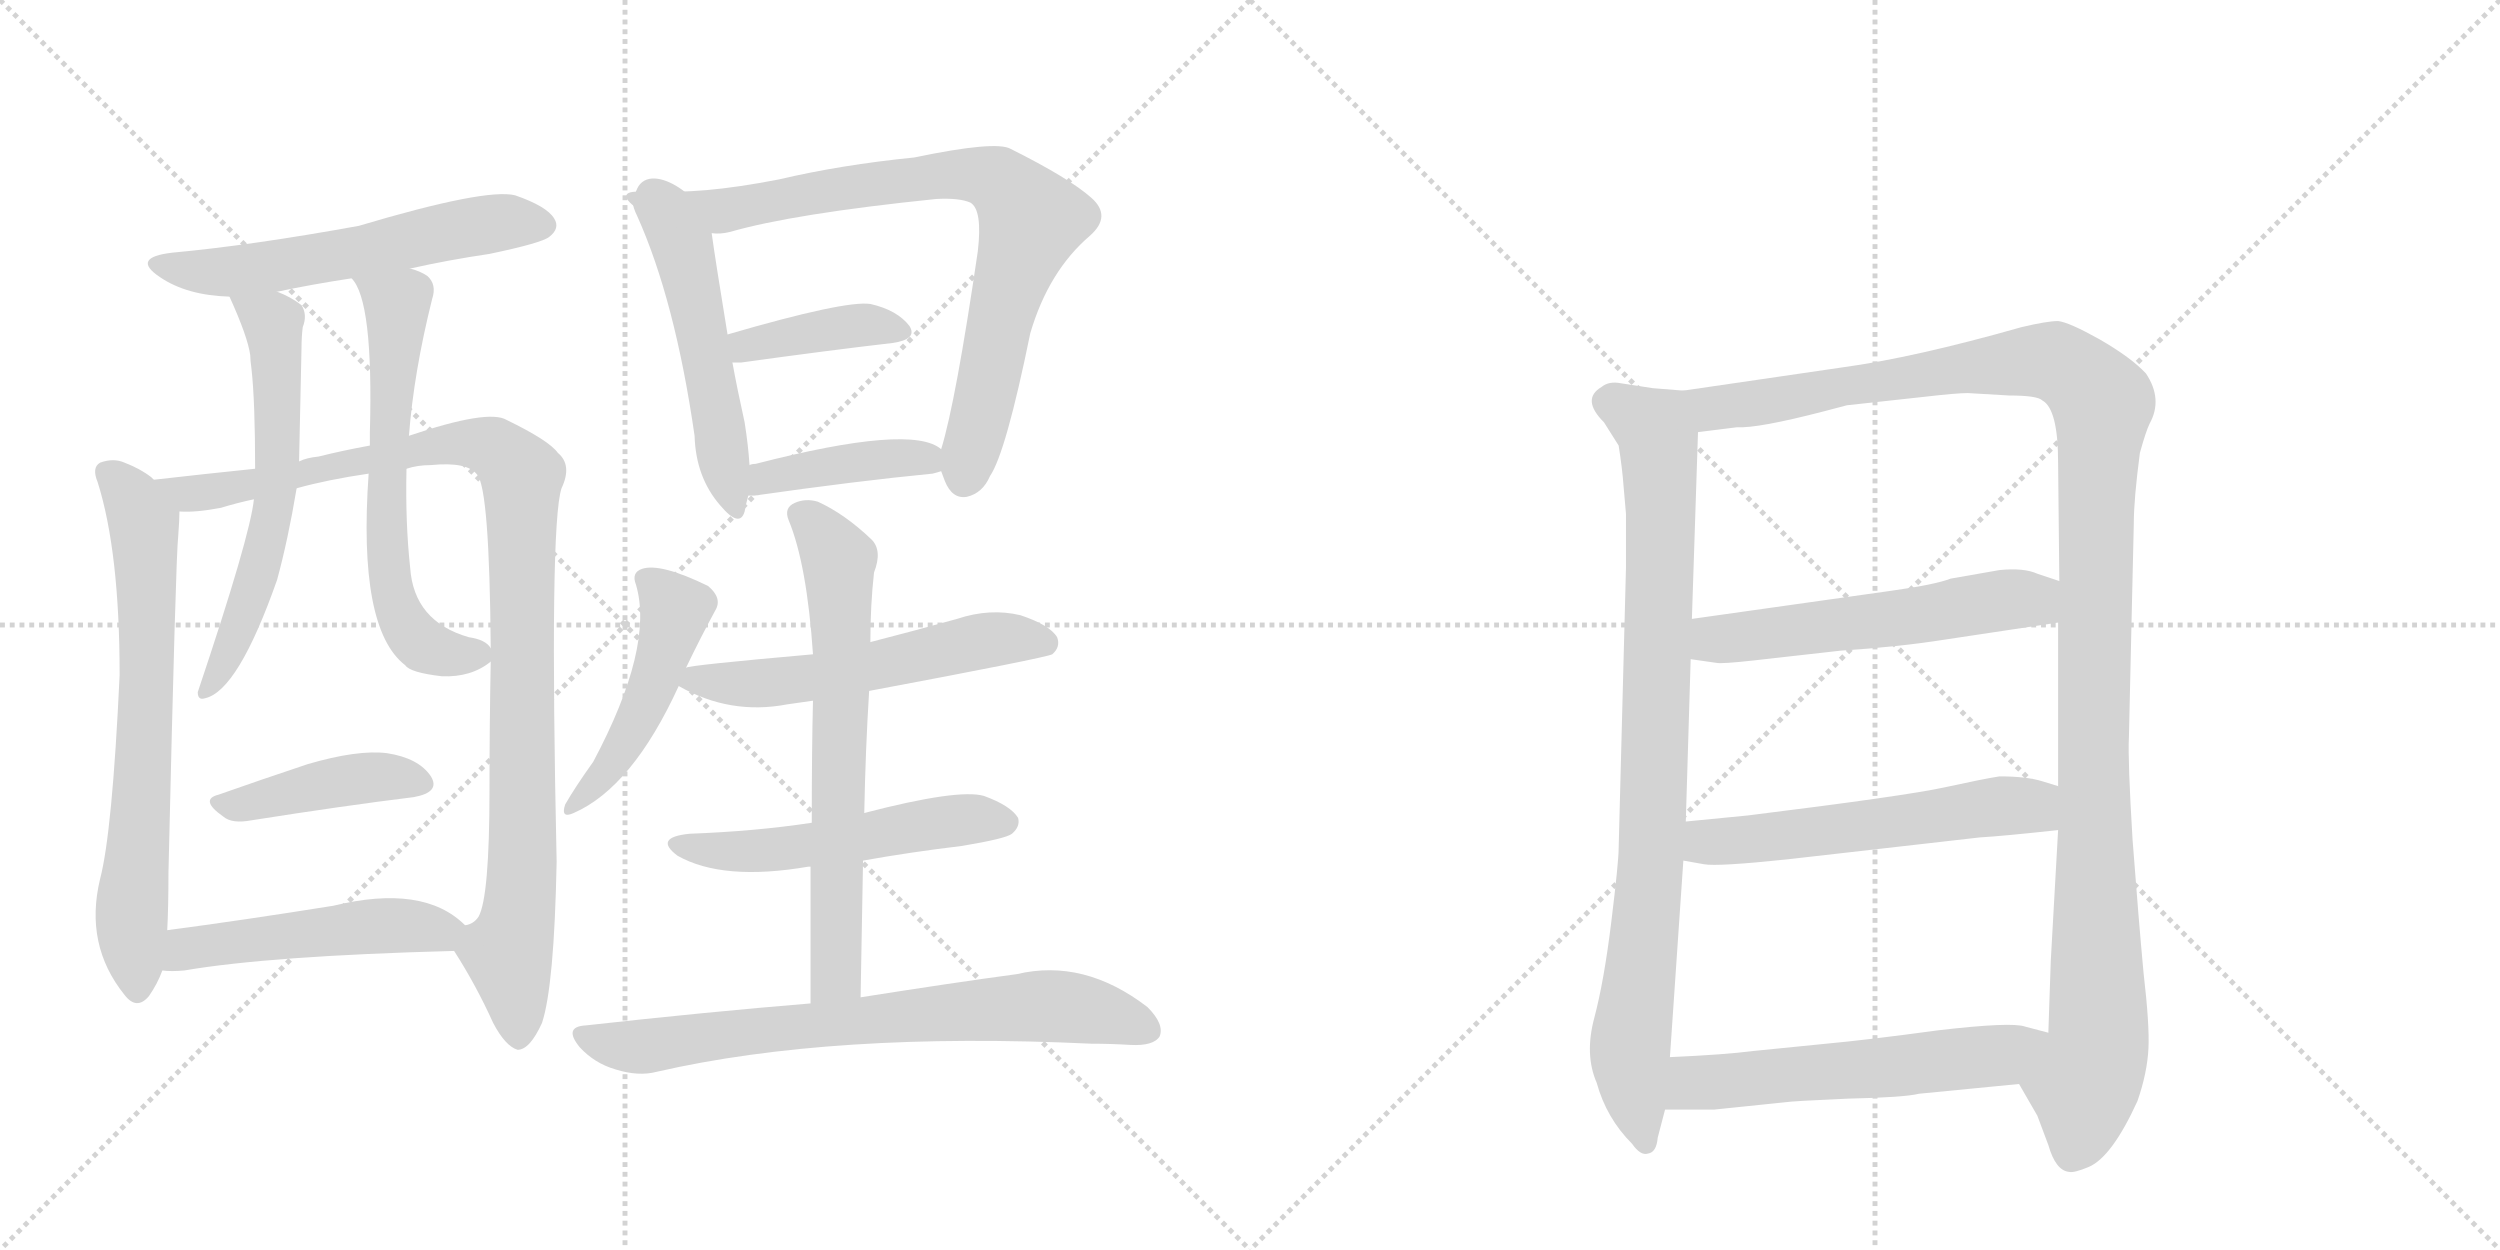 <svg version="1.1" viewBox="0 0 2048 1024" xmlns="http://www.w3.org/2000/svg">
  <g stroke="lightgray" stroke-dasharray="1,1" stroke-width="1" transform="scale(4, 4)">
    <line x1="0" y1="0" x2="256" y2="256"></line>
    <line x1="256" y1="0" x2="0" y2="256"></line>
    <line x1="128" y1="0" x2="128" y2="256"></line>
    <line x1="0" y1="128" x2="256" y2="128"></line>
    <line x1="256" y1="0" x2="512" y2="256"></line>
    <line x1="512" y1="0" x2="256" y2="256"></line>
    <line x1="384" y1="0" x2="384" y2="256"></line>
    <line x1="256" y1="128" x2="512" y2="128"></line>
  </g>
<g transform="scale(1, -1) translate(0, -850)">
   <style type="text/css">
    @keyframes keyframes0 {
      from {
       stroke: black;
       stroke-dashoffset: 569;
       stroke-width: 128;
       }
       65% {
       animation-timing-function: step-end;
       stroke: black;
       stroke-dashoffset: 0;
       stroke-width: 128;
       }
       to {
       stroke: black;
       stroke-width: 1024;
       }
       }
       #make-me-a-hanzi-animation-0 {
         animation: keyframes0 0.713s both;
         animation-delay: 0s;
         animation-timing-function: linear;
       }
    @keyframes keyframes1 {
      from {
       stroke: black;
       stroke-dashoffset: 689;
       stroke-width: 128;
       }
       69% {
       animation-timing-function: step-end;
       stroke: black;
       stroke-dashoffset: 0;
       stroke-width: 128;
       }
       to {
       stroke: black;
       stroke-width: 1024;
       }
       }
       #make-me-a-hanzi-animation-1 {
         animation: keyframes1 0.811s both;
         animation-delay: 0.713s;
         animation-timing-function: linear;
       }
    @keyframes keyframes2 {
      from {
       stroke: black;
       stroke-dashoffset: 1028;
       stroke-width: 128;
       }
       77% {
       animation-timing-function: step-end;
       stroke: black;
       stroke-dashoffset: 0;
       stroke-width: 128;
       }
       to {
       stroke: black;
       stroke-width: 1024;
       }
       }
       #make-me-a-hanzi-animation-2 {
         animation: keyframes2 1.087s both;
         animation-delay: 1.524s;
         animation-timing-function: linear;
       }
    @keyframes keyframes3 {
      from {
       stroke: black;
       stroke-dashoffset: 600;
       stroke-width: 128;
       }
       66% {
       animation-timing-function: step-end;
       stroke: black;
       stroke-dashoffset: 0;
       stroke-width: 128;
       }
       to {
       stroke: black;
       stroke-width: 1024;
       }
       }
       #make-me-a-hanzi-animation-3 {
         animation: keyframes3 0.738s both;
         animation-delay: 2.61s;
         animation-timing-function: linear;
       }
    @keyframes keyframes4 {
      from {
       stroke: black;
       stroke-dashoffset: 626;
       stroke-width: 128;
       }
       67% {
       animation-timing-function: step-end;
       stroke: black;
       stroke-dashoffset: 0;
       stroke-width: 128;
       }
       to {
       stroke: black;
       stroke-width: 1024;
       }
       }
       #make-me-a-hanzi-animation-4 {
         animation: keyframes4 0.759s both;
         animation-delay: 3.349s;
         animation-timing-function: linear;
       }
    @keyframes keyframes5 {
      from {
       stroke: black;
       stroke-dashoffset: 420;
       stroke-width: 128;
       }
       58% {
       animation-timing-function: step-end;
       stroke: black;
       stroke-dashoffset: 0;
       stroke-width: 128;
       }
       to {
       stroke: black;
       stroke-width: 1024;
       }
       }
       #make-me-a-hanzi-animation-5 {
         animation: keyframes5 0.592s both;
         animation-delay: 4.108s;
         animation-timing-function: linear;
       }
    @keyframes keyframes6 {
      from {
       stroke: black;
       stroke-dashoffset: 495;
       stroke-width: 128;
       }
       62% {
       animation-timing-function: step-end;
       stroke: black;
       stroke-dashoffset: 0;
       stroke-width: 128;
       }
       to {
       stroke: black;
       stroke-width: 1024;
       }
       }
       #make-me-a-hanzi-animation-6 {
         animation: keyframes6 0.653s both;
         animation-delay: 4.7s;
         animation-timing-function: linear;
       }
    @keyframes keyframes7 {
      from {
       stroke: black;
       stroke-dashoffset: 524;
       stroke-width: 128;
       }
       63% {
       animation-timing-function: step-end;
       stroke: black;
       stroke-dashoffset: 0;
       stroke-width: 128;
       }
       to {
       stroke: black;
       stroke-width: 1024;
       }
       }
       #make-me-a-hanzi-animation-7 {
         animation: keyframes7 0.676s both;
         animation-delay: 5.353s;
         animation-timing-function: linear;
       }
    @keyframes keyframes8 {
      from {
       stroke: black;
       stroke-dashoffset: 811;
       stroke-width: 128;
       }
       73% {
       animation-timing-function: step-end;
       stroke: black;
       stroke-dashoffset: 0;
       stroke-width: 128;
       }
       to {
       stroke: black;
       stroke-width: 1024;
       }
       }
       #make-me-a-hanzi-animation-8 {
         animation: keyframes8 0.91s both;
         animation-delay: 6.029s;
         animation-timing-function: linear;
       }
    @keyframes keyframes9 {
      from {
       stroke: black;
       stroke-dashoffset: 391;
       stroke-width: 128;
       }
       56% {
       animation-timing-function: step-end;
       stroke: black;
       stroke-dashoffset: 0;
       stroke-width: 128;
       }
       to {
       stroke: black;
       stroke-width: 1024;
       }
       }
       #make-me-a-hanzi-animation-9 {
         animation: keyframes9 0.568s both;
         animation-delay: 6.939s;
         animation-timing-function: linear;
       }
    @keyframes keyframes10 {
      from {
       stroke: black;
       stroke-dashoffset: 412;
       stroke-width: 128;
       }
       57% {
       animation-timing-function: step-end;
       stroke: black;
       stroke-dashoffset: 0;
       stroke-width: 128;
       }
       to {
       stroke: black;
       stroke-width: 1024;
       }
       }
       #make-me-a-hanzi-animation-10 {
         animation: keyframes10 0.585s both;
         animation-delay: 7.507s;
         animation-timing-function: linear;
       }
    @keyframes keyframes11 {
      from {
       stroke: black;
       stroke-dashoffset: 467;
       stroke-width: 128;
       }
       60% {
       animation-timing-function: step-end;
       stroke: black;
       stroke-dashoffset: 0;
       stroke-width: 128;
       }
       to {
       stroke: black;
       stroke-width: 1024;
       }
       }
       #make-me-a-hanzi-animation-11 {
         animation: keyframes11 0.63s both;
         animation-delay: 8.093s;
         animation-timing-function: linear;
       }
    @keyframes keyframes12 {
      from {
       stroke: black;
       stroke-dashoffset: 554;
       stroke-width: 128;
       }
       64% {
       animation-timing-function: step-end;
       stroke: black;
       stroke-dashoffset: 0;
       stroke-width: 128;
       }
       to {
       stroke: black;
       stroke-width: 1024;
       }
       }
       #make-me-a-hanzi-animation-12 {
         animation: keyframes12 0.701s both;
         animation-delay: 8.723s;
         animation-timing-function: linear;
       }
    @keyframes keyframes13 {
      from {
       stroke: black;
       stroke-dashoffset: 524;
       stroke-width: 128;
       }
       63% {
       animation-timing-function: step-end;
       stroke: black;
       stroke-dashoffset: 0;
       stroke-width: 128;
       }
       to {
       stroke: black;
       stroke-width: 1024;
       }
       }
       #make-me-a-hanzi-animation-13 {
         animation: keyframes13 0.676s both;
         animation-delay: 9.424s;
         animation-timing-function: linear;
       }
    @keyframes keyframes14 {
      from {
       stroke: black;
       stroke-dashoffset: 663;
       stroke-width: 128;
       }
       68% {
       animation-timing-function: step-end;
       stroke: black;
       stroke-dashoffset: 0;
       stroke-width: 128;
       }
       to {
       stroke: black;
       stroke-width: 1024;
       }
       }
       #make-me-a-hanzi-animation-14 {
         animation: keyframes14 0.79s both;
         animation-delay: 10.1s;
         animation-timing-function: linear;
       }
    @keyframes keyframes15 {
      from {
       stroke: black;
       stroke-dashoffset: 723;
       stroke-width: 128;
       }
       70% {
       animation-timing-function: step-end;
       stroke: black;
       stroke-dashoffset: 0;
       stroke-width: 128;
       }
       to {
       stroke: black;
       stroke-width: 1024;
       }
       }
       #make-me-a-hanzi-animation-15 {
         animation: keyframes15 0.838s both;
         animation-delay: 10.889s;
         animation-timing-function: linear;
       }
    @keyframes keyframes16 {
      from {
       stroke: black;
       stroke-dashoffset: 882;
       stroke-width: 128;
       }
       74% {
       animation-timing-function: step-end;
       stroke: black;
       stroke-dashoffset: 0;
       stroke-width: 128;
       }
       to {
       stroke: black;
       stroke-width: 1024;
       }
       }
       #make-me-a-hanzi-animation-16 {
         animation: keyframes16 0.968s both;
         animation-delay: 11.728s;
         animation-timing-function: linear;
       }
    @keyframes keyframes17 {
      from {
       stroke: black;
       stroke-dashoffset: 1228;
       stroke-width: 128;
       }
       80% {
       animation-timing-function: step-end;
       stroke: black;
       stroke-dashoffset: 0;
       stroke-width: 128;
       }
       to {
       stroke: black;
       stroke-width: 1024;
       }
       }
       #make-me-a-hanzi-animation-17 {
         animation: keyframes17 1.249s both;
         animation-delay: 12.696s;
         animation-timing-function: linear;
       }
    @keyframes keyframes18 {
      from {
       stroke: black;
       stroke-dashoffset: 553;
       stroke-width: 128;
       }
       64% {
       animation-timing-function: step-end;
       stroke: black;
       stroke-dashoffset: 0;
       stroke-width: 128;
       }
       to {
       stroke: black;
       stroke-width: 1024;
       }
       }
       #make-me-a-hanzi-animation-18 {
         animation: keyframes18 0.7s both;
         animation-delay: 13.945s;
         animation-timing-function: linear;
       }
    @keyframes keyframes19 {
      from {
       stroke: black;
       stroke-dashoffset: 560;
       stroke-width: 128;
       }
       65% {
       animation-timing-function: step-end;
       stroke: black;
       stroke-dashoffset: 0;
       stroke-width: 128;
       }
       to {
       stroke: black;
       stroke-width: 1024;
       }
       }
       #make-me-a-hanzi-animation-19 {
         animation: keyframes19 0.706s both;
         animation-delay: 14.645s;
         animation-timing-function: linear;
       }
    @keyframes keyframes20 {
      from {
       stroke: black;
       stroke-dashoffset: 567;
       stroke-width: 128;
       }
       65% {
       animation-timing-function: step-end;
       stroke: black;
       stroke-dashoffset: 0;
       stroke-width: 128;
       }
       to {
       stroke: black;
       stroke-width: 1024;
       }
       }
       #make-me-a-hanzi-animation-20 {
         animation: keyframes20 0.711s both;
         animation-delay: 15.351s;
         animation-timing-function: linear;
       }
</style>
<path d="M 336 630 Q 367 637 401 642 Q 444 651 450 656 Q 459 663 454 671 Q 448 681 422 690 Q 398 696 294 665 Q 206 649 141 643 Q 107 639 131 623 Q 153 608 188 607 L 227 611 Q 255 617 288 622 L 336 630 Z" fill="lightgray"></path> 
<path d="M 126 457 Q 125 458 124 459 Q 115 466 102 471 Q 93 475 82 471 Q 75 467 80 455 Q 98 398 98 297 Q 92 168 82 130 Q 69 76 102 35 Q 112 22 122 34 Q 129 44 133 55 L 137 88 Q 138 107 138 135 Q 144 394 146 411 Q 147 424 147 431 C 147 442 147 442 126 457 Z" fill="lightgray"></path> 
<path d="M 372 71 Q 390 43 404 12 Q 414 -7 424 -10 Q 434 -10 444 12 Q 454 42 456 144 Q 450 420 460 450 Q 469 469 457 479 Q 450 489 415 506 Q 400 515 335 493 L 303 485 Q 281 481 261 476 Q 251 475 245 472 L 209 466 Q 170 462 126 457 C 96 454 117 429 147 431 Q 160 430 181 434 Q 194 438 208 441 L 243 450 Q 268 457 302 462 L 333 466 Q 342 469 353 469 Q 383 472 391 461 Q 401 449 402 319 L 402 308 Q 401 256 401 203 Q 401 115 392 99 Q 388 93 381 92 C 368 77 368 77 372 71 Z" fill="lightgray"></path> 
<path d="M 188 607 Q 203 574 205 559 Q 205 555 206 548 Q 209 521 209 466 L 208 441 Q 205 411 162 283 Q 162 276 168 278 Q 195 284 227 375 Q 236 408 243 450 L 245 472 Q 246 514 247 565 Q 247 574 248 582 Q 252 592 247 600 Q 238 607 227 611 C 200 623 176 634 188 607 Z" fill="lightgray"></path> 
<path d="M 335 493 Q 339 545 354 605 Q 358 617 350 624 Q 344 628 336 630 C 308 641 273 648 288 622 Q 306 604 303 496 Q 303 492 303 485 L 302 462 Q 293 335 332 305 Q 336 299 362 296 Q 386 295 402 308 C 410 313 410 313 402 319 Q 398 326 384 328 Q 339 341 336 385 Q 332 422 333 466 L 335 493 Z" fill="lightgray"></path> 
<path d="M 179 199 Q 163 195 183 181 Q 190 175 206 178 Q 282 190 339 197 Q 361 201 353 214 Q 343 229 317 233 Q 293 236 252 224 Q 213 211 179 199 Z" fill="lightgray"></path> 
<path d="M 133 55 Q 140 54 151 55 Q 221 67 372 71 C 402 72 403 72 381 92 Q 347 126 273 108 Q 198 96 137 88 C 107 84 103 57 133 55 Z" fill="lightgray"></path> 
<path d="M 521 693 Q 515 687 522 673 Q 553 604 569 493 Q 570 459 590 436 Q 606 417 610 431 Q 611 437 613 444 L 614 469 Q 613 485 610 504 Q 604 531 600 553 L 596 576 Q 586 637 583 659 C 579 689 530 721 521 693 Z" fill="lightgray"></path> 
<path d="M 771 464 Q 772 461 774 456 Q 780 441 792 443 Q 805 446 811 460 Q 824 479 844 577 Q 859 628 893 657 Q 911 673 894 688 Q 876 704 828 728 Q 816 735 749 721 Q 689 715 638 703 Q 571 690 535 694 Q 523 697 521 693 C 491 692 553 656 583 659 Q 590 658 598 660 Q 650 675 767 687 Q 786 688 795 684 Q 805 678 801 644 Q 783 521 771 482 C 768 470 768 470 771 464 Z" fill="lightgray"></path> 
<path d="M 600 553 Q 603 553 607 553 Q 679 563 731 569 Q 752 572 745 583 Q 735 596 713 601 Q 692 604 596 576 C 567 568 570 553 600 553 Z" fill="lightgray"></path> 
<path d="M 613 444 Q 614 444 618 444 Q 702 456 764 462 Q 768 463 771 464 C 790 469 790 469 771 482 Q 747 503 619 470 Q 616 470 614 469 C 585 463 583 444 613 444 Z" fill="lightgray"></path> 
<path d="M 562 303 Q 574 328 586 350 Q 592 360 580 370 Q 541 389 526 384 Q 517 381 521 371 Q 536 320 486 226 Q 471 205 463 191 Q 459 179 470 184 Q 518 205 556 288 L 562 303 Z" fill="lightgray"></path> 
<path d="M 712 284 Q 856 311 862 314 Q 869 320 866 328 Q 860 338 836 346 Q 811 352 784 343 Q 748 333 713 324 L 666 314 Q 564 305 562 303 C 536 298 536 298 556 288 Q 598 264 645 273 Q 652 274 666 276 L 712 284 Z" fill="lightgray"></path> 
<path d="M 707 145 Q 746 152 788 157 Q 824 163 829 167 Q 836 173 834 180 Q 828 190 806 198 Q 785 204 708 184 L 665 176 Q 619 169 565 167 Q 535 164 555 149 Q 592 128 662 140 L 664 140 L 707 145 Z" fill="lightgray"></path> 
<path d="M 705 33 Q 706 93 707 145 L 708 184 Q 709 236 712 284 L 713 324 Q 713 354 716 381 Q 723 399 714 408 Q 692 429 670 439 Q 660 442 651 438 Q 642 434 646 424 Q 661 388 666 314 L 666 276 Q 665 237 665 176 L 664 140 Q 664 91 664 28 C 664 -2 704 3 705 33 Z" fill="lightgray"></path> 
<path d="M 664 28 Q 579 21 480 10 Q 461 9 475 -8 Q 487 -21 504 -26 Q 523 -32 538 -28 Q 682 5 894 -5 Q 910 -5 926 -6 Q 945 -7 950 1 Q 954 11 940 25 Q 888 65 833 52 Q 781 45 705 33 L 664 28 Z" fill="lightgray"></path> 
<path d="M 1379 530 L 1354 532 L 1328 536 Q 1318 538 1312 533 Q 1295 523 1314 504 L 1326 485 Q 1329 466 1330 452 L 1332 429 L 1332 385 L 1326 155 Q 1326 144 1320 95 Q 1314 46 1306 16 Q 1298 -14 1308 -37 Q 1316 -66 1337 -87 Q 1344 -97 1350 -95 Q 1357 -94 1358 -82 L 1364 -59 L 1368 -16 L 1379 145 L 1381 177 L 1385 310 L 1386 343 L 1391 496 C 1392 526 1392 529 1379 530 Z" fill="lightgray"></path> 
<path d="M 1758 544 Q 1746 557 1720 572 Q 1695 586 1686 587 Q 1677 587 1656 582 Q 1568 557 1509 549 L 1379 530 C 1349 526 1361 492 1391 496 L 1423 500 Q 1440 499 1494 513 L 1513 518 L 1577 525 Q 1603 528 1612 528 L 1646 526 Q 1669 526 1673 522 Q 1686 515 1686 471 L 1687 374 L 1686 340 L 1686 206 L 1686 170 L 1680 63 L 1678 4 C 1677 -26 1639 -12 1654 -38 L 1669 -64 L 1678 -88 Q 1684 -109 1695 -110 Q 1699 -111 1711 -106 Q 1730 -98 1751 -52 Q 1759 -29 1760 -9 Q 1761 10 1756 53 Q 1752 96 1747 162 Q 1743 228 1744 246 L 1748 421 Q 1748 441 1753 479 Q 1758 497 1761 503 Q 1772 523 1758 544 Z" fill="lightgray"></path> 
<path d="M 1385 310 L 1406 307 Q 1410 306 1437 309 L 1508 317 Q 1555 320 1593 326 L 1686 340 C 1716 344 1715 365 1687 374 L 1669 380 Q 1658 385 1638 383 L 1598 376 Q 1585 371 1549 366 L 1386 343 C 1356 339 1355 314 1385 310 Z" fill="lightgray"></path> 
<path d="M 1379 145 L 1396 142 Q 1407 140 1464 146 L 1622 164 Q 1640 165 1686 170 C 1716 173 1715 197 1686 206 L 1673 210 Q 1660 214 1638 214 Q 1625 212 1593 205 Q 1561 198 1432 182 L 1381 177 C 1351 174 1349 150 1379 145 Z" fill="lightgray"></path> 
<path d="M 1364 -59 L 1404 -59 L 1462 -53 Q 1468 -52 1514 -50 Q 1560 -49 1572 -46 L 1654 -38 C 1684 -35 1707 -4 1678 4 L 1659 9 Q 1648 13 1588 6 Q 1529 -2 1496 -5 L 1436 -11 Q 1413 -14 1368 -16 C 1338 -17 1334 -59 1364 -59 Z" fill="lightgray"></path> 
      <clipPath id="make-me-a-hanzi-clip-0">
      <path d="M 336 630 Q 367 637 401 642 Q 444 651 450 656 Q 459 663 454 671 Q 448 681 422 690 Q 398 696 294 665 Q 206 649 141 643 Q 107 639 131 623 Q 153 608 188 607 L 227 611 Q 255 617 288 622 L 336 630 Z" fill="lightgray"></path>
      </clipPath>
      <path clip-path="url(#make-me-a-hanzi-clip-0)" d="M 133 634 L 192 628 L 395 666 L 442 666 " fill="none" id="make-me-a-hanzi-animation-0" stroke-dasharray="441 882" stroke-linecap="round"></path>

      <clipPath id="make-me-a-hanzi-clip-1">
      <path d="M 126 457 Q 125 458 124 459 Q 115 466 102 471 Q 93 475 82 471 Q 75 467 80 455 Q 98 398 98 297 Q 92 168 82 130 Q 69 76 102 35 Q 112 22 122 34 Q 129 44 133 55 L 137 88 Q 138 107 138 135 Q 144 394 146 411 Q 147 424 147 431 C 147 442 147 442 126 457 Z" fill="lightgray"></path>
      </clipPath>
      <path clip-path="url(#make-me-a-hanzi-clip-1)" d="M 89 462 L 111 437 L 119 403 L 121 291 L 108 106 L 112 39 " fill="none" id="make-me-a-hanzi-animation-1" stroke-dasharray="561 1122" stroke-linecap="round"></path>

      <clipPath id="make-me-a-hanzi-clip-2">
      <path d="M 372 71 Q 390 43 404 12 Q 414 -7 424 -10 Q 434 -10 444 12 Q 454 42 456 144 Q 450 420 460 450 Q 469 469 457 479 Q 450 489 415 506 Q 400 515 335 493 L 303 485 Q 281 481 261 476 Q 251 475 245 472 L 209 466 Q 170 462 126 457 C 96 454 117 429 147 431 Q 160 430 181 434 Q 194 438 208 441 L 243 450 Q 268 457 302 462 L 333 466 Q 342 469 353 469 Q 383 472 391 461 Q 401 449 402 319 L 402 308 Q 401 256 401 203 Q 401 115 392 99 Q 388 93 381 92 C 368 77 368 77 372 71 Z" fill="lightgray"></path>
      </clipPath>
      <path clip-path="url(#make-me-a-hanzi-clip-2)" d="M 133 456 L 154 445 L 184 448 L 368 487 L 404 483 L 426 462 L 430 157 L 427 113 L 416 70 L 424 1 " fill="none" id="make-me-a-hanzi-animation-2" stroke-dasharray="900 1800" stroke-linecap="round"></path>

      <clipPath id="make-me-a-hanzi-clip-3">
      <path d="M 188 607 Q 203 574 205 559 Q 205 555 206 548 Q 209 521 209 466 L 208 441 Q 205 411 162 283 Q 162 276 168 278 Q 195 284 227 375 Q 236 408 243 450 L 245 472 Q 246 514 247 565 Q 247 574 248 582 Q 252 592 247 600 Q 238 607 227 611 C 200 623 176 634 188 607 Z" fill="lightgray"></path>
      </clipPath>
      <path clip-path="url(#make-me-a-hanzi-clip-3)" d="M 195 601 L 223 586 L 226 445 L 209 369 L 169 285 " fill="none" id="make-me-a-hanzi-animation-3" stroke-dasharray="472 944" stroke-linecap="round"></path>

      <clipPath id="make-me-a-hanzi-clip-4">
      <path d="M 335 493 Q 339 545 354 605 Q 358 617 350 624 Q 344 628 336 630 C 308 641 273 648 288 622 Q 306 604 303 496 Q 303 492 303 485 L 302 462 Q 293 335 332 305 Q 336 299 362 296 Q 386 295 402 308 C 410 313 410 313 402 319 Q 398 326 384 328 Q 339 341 336 385 Q 332 422 333 466 L 335 493 Z" fill="lightgray"></path>
      </clipPath>
      <path clip-path="url(#make-me-a-hanzi-clip-4)" d="M 294 622 L 325 601 L 315 426 L 328 344 L 355 317 L 391 314 " fill="none" id="make-me-a-hanzi-animation-4" stroke-dasharray="498 996" stroke-linecap="round"></path>

      <clipPath id="make-me-a-hanzi-clip-5">
      <path d="M 179 199 Q 163 195 183 181 Q 190 175 206 178 Q 282 190 339 197 Q 361 201 353 214 Q 343 229 317 233 Q 293 236 252 224 Q 213 211 179 199 Z" fill="lightgray"></path>
      </clipPath>
      <path clip-path="url(#make-me-a-hanzi-clip-5)" d="M 181 190 L 302 213 L 343 208 " fill="none" id="make-me-a-hanzi-animation-5" stroke-dasharray="292 584" stroke-linecap="round"></path>

      <clipPath id="make-me-a-hanzi-clip-6">
      <path d="M 133 55 Q 140 54 151 55 Q 221 67 372 71 C 402 72 403 72 381 92 Q 347 126 273 108 Q 198 96 137 88 C 107 84 103 57 133 55 Z" fill="lightgray"></path>
      </clipPath>
      <path clip-path="url(#make-me-a-hanzi-clip-6)" d="M 137 60 L 160 75 L 305 92 L 371 90 " fill="none" id="make-me-a-hanzi-animation-6" stroke-dasharray="367 734" stroke-linecap="round"></path>

      <clipPath id="make-me-a-hanzi-clip-7">
      <path d="M 521 693 Q 515 687 522 673 Q 553 604 569 493 Q 570 459 590 436 Q 606 417 610 431 Q 611 437 613 444 L 614 469 Q 613 485 610 504 Q 604 531 600 553 L 596 576 Q 586 637 583 659 C 579 689 530 721 521 693 Z" fill="lightgray"></path>
      </clipPath>
      <path clip-path="url(#make-me-a-hanzi-clip-7)" d="M 526 687 L 561 642 L 600 435 " fill="none" id="make-me-a-hanzi-animation-7" stroke-dasharray="396 792" stroke-linecap="round"></path>

      <clipPath id="make-me-a-hanzi-clip-8">
      <path d="M 771 464 Q 772 461 774 456 Q 780 441 792 443 Q 805 446 811 460 Q 824 479 844 577 Q 859 628 893 657 Q 911 673 894 688 Q 876 704 828 728 Q 816 735 749 721 Q 689 715 638 703 Q 571 690 535 694 Q 523 697 521 693 C 491 692 553 656 583 659 Q 590 658 598 660 Q 650 675 767 687 Q 786 688 795 684 Q 805 678 801 644 Q 783 521 771 482 C 768 470 768 470 771 464 Z" fill="lightgray"></path>
      </clipPath>
      <path clip-path="url(#make-me-a-hanzi-clip-8)" d="M 528 691 L 589 677 L 764 707 L 804 707 L 824 697 L 845 668 L 824 608 L 790 459 " fill="none" id="make-me-a-hanzi-animation-8" stroke-dasharray="683 1366" stroke-linecap="round"></path>

      <clipPath id="make-me-a-hanzi-clip-9">
      <path d="M 600 553 Q 603 553 607 553 Q 679 563 731 569 Q 752 572 745 583 Q 735 596 713 601 Q 692 604 596 576 C 567 568 570 553 600 553 Z" fill="lightgray"></path>
      </clipPath>
      <path clip-path="url(#make-me-a-hanzi-clip-9)" d="M 604 560 L 669 579 L 704 584 L 736 579 " fill="none" id="make-me-a-hanzi-animation-9" stroke-dasharray="263 526" stroke-linecap="round"></path>

      <clipPath id="make-me-a-hanzi-clip-10">
      <path d="M 613 444 Q 614 444 618 444 Q 702 456 764 462 Q 768 463 771 464 C 790 469 790 469 771 482 Q 747 503 619 470 Q 616 470 614 469 C 585 463 583 444 613 444 Z" fill="lightgray"></path>
      </clipPath>
      <path clip-path="url(#make-me-a-hanzi-clip-10)" d="M 616 450 L 634 463 L 679 470 L 750 475 L 766 469 " fill="none" id="make-me-a-hanzi-animation-10" stroke-dasharray="284 568" stroke-linecap="round"></path>

      <clipPath id="make-me-a-hanzi-clip-11">
      <path d="M 562 303 Q 574 328 586 350 Q 592 360 580 370 Q 541 389 526 384 Q 517 381 521 371 Q 536 320 486 226 Q 471 205 463 191 Q 459 179 470 184 Q 518 205 556 288 L 562 303 Z" fill="lightgray"></path>
      </clipPath>
      <path clip-path="url(#make-me-a-hanzi-clip-11)" d="M 532 374 L 553 346 L 535 287 L 497 218 L 472 193 " fill="none" id="make-me-a-hanzi-animation-11" stroke-dasharray="339 678" stroke-linecap="round"></path>

      <clipPath id="make-me-a-hanzi-clip-12">
      <path d="M 712 284 Q 856 311 862 314 Q 869 320 866 328 Q 860 338 836 346 Q 811 352 784 343 Q 748 333 713 324 L 666 314 Q 564 305 562 303 C 536 298 536 298 556 288 Q 598 264 645 273 Q 652 274 666 276 L 712 284 Z" fill="lightgray"></path>
      </clipPath>
      <path clip-path="url(#make-me-a-hanzi-clip-12)" d="M 565 297 L 582 291 L 635 291 L 722 304 L 817 327 L 858 323 " fill="none" id="make-me-a-hanzi-animation-12" stroke-dasharray="426 852" stroke-linecap="round"></path>

      <clipPath id="make-me-a-hanzi-clip-13">
      <path d="M 707 145 Q 746 152 788 157 Q 824 163 829 167 Q 836 173 834 180 Q 828 190 806 198 Q 785 204 708 184 L 665 176 Q 619 169 565 167 Q 535 164 555 149 Q 592 128 662 140 L 664 140 L 707 145 Z" fill="lightgray"></path>
      </clipPath>
      <path clip-path="url(#make-me-a-hanzi-clip-13)" d="M 558 159 L 616 152 L 774 177 L 824 177 " fill="none" id="make-me-a-hanzi-animation-13" stroke-dasharray="396 792" stroke-linecap="round"></path>

      <clipPath id="make-me-a-hanzi-clip-14">
      <path d="M 705 33 Q 706 93 707 145 L 708 184 Q 709 236 712 284 L 713 324 Q 713 354 716 381 Q 723 399 714 408 Q 692 429 670 439 Q 660 442 651 438 Q 642 434 646 424 Q 661 388 666 314 L 666 276 Q 665 237 665 176 L 664 140 Q 664 91 664 28 C 664 -2 704 3 705 33 Z" fill="lightgray"></path>
      </clipPath>
      <path clip-path="url(#make-me-a-hanzi-clip-14)" d="M 658 427 L 687 392 L 690 318 L 685 56 L 670 36 " fill="none" id="make-me-a-hanzi-animation-14" stroke-dasharray="535 1070" stroke-linecap="round"></path>

      <clipPath id="make-me-a-hanzi-clip-15">
      <path d="M 664 28 Q 579 21 480 10 Q 461 9 475 -8 Q 487 -21 504 -26 Q 523 -32 538 -28 Q 682 5 894 -5 Q 910 -5 926 -6 Q 945 -7 950 1 Q 954 11 940 25 Q 888 65 833 52 Q 781 45 705 33 L 664 28 Z" fill="lightgray"></path>
      </clipPath>
      <path clip-path="url(#make-me-a-hanzi-clip-15)" d="M 478 1 L 530 -7 L 615 6 L 845 26 L 893 22 L 940 6 " fill="none" id="make-me-a-hanzi-animation-15" stroke-dasharray="595 1190" stroke-linecap="round"></path>

      <clipPath id="make-me-a-hanzi-clip-16">
      <path d="M 1379 530 L 1354 532 L 1328 536 Q 1318 538 1312 533 Q 1295 523 1314 504 L 1326 485 Q 1329 466 1330 452 L 1332 429 L 1332 385 L 1326 155 Q 1326 144 1320 95 Q 1314 46 1306 16 Q 1298 -14 1308 -37 Q 1316 -66 1337 -87 Q 1344 -97 1350 -95 Q 1357 -94 1358 -82 L 1364 -59 L 1368 -16 L 1379 145 L 1381 177 L 1385 310 L 1386 343 L 1391 496 C 1392 526 1392 529 1379 530 Z" fill="lightgray"></path>
      </clipPath>
      <path clip-path="url(#make-me-a-hanzi-clip-16)" d="M 1320 519 L 1355 499 L 1359 489 L 1355 185 L 1335 -15 L 1348 -84 " fill="none" id="make-me-a-hanzi-animation-16" stroke-dasharray="754 1508" stroke-linecap="round"></path>

      <clipPath id="make-me-a-hanzi-clip-17">
      <path d="M 1758 544 Q 1746 557 1720 572 Q 1695 586 1686 587 Q 1677 587 1656 582 Q 1568 557 1509 549 L 1379 530 C 1349 526 1361 492 1391 496 L 1423 500 Q 1440 499 1494 513 L 1513 518 L 1577 525 Q 1603 528 1612 528 L 1646 526 Q 1669 526 1673 522 Q 1686 515 1686 471 L 1687 374 L 1686 340 L 1686 206 L 1686 170 L 1680 63 L 1678 4 C 1677 -26 1639 -12 1654 -38 L 1669 -64 L 1678 -88 Q 1684 -109 1695 -110 Q 1699 -111 1711 -106 Q 1730 -98 1751 -52 Q 1759 -29 1760 -9 Q 1761 10 1756 53 Q 1752 96 1747 162 Q 1743 228 1744 246 L 1748 421 Q 1748 441 1753 479 Q 1758 497 1761 503 Q 1772 523 1758 544 Z" fill="lightgray"></path>
      </clipPath>
      <path clip-path="url(#make-me-a-hanzi-clip-17)" d="M 1387 526 L 1405 516 L 1427 518 L 1671 555 L 1697 547 L 1722 520 L 1714 228 L 1719 -3 L 1697 -96 " fill="none" id="make-me-a-hanzi-animation-17" stroke-dasharray="1100 2200" stroke-linecap="round"></path>

      <clipPath id="make-me-a-hanzi-clip-18">
      <path d="M 1385 310 L 1406 307 Q 1410 306 1437 309 L 1508 317 Q 1555 320 1593 326 L 1686 340 C 1716 344 1715 365 1687 374 L 1669 380 Q 1658 385 1638 383 L 1598 376 Q 1585 371 1549 366 L 1386 343 C 1356 339 1355 314 1385 310 Z" fill="lightgray"></path>
      </clipPath>
      <path clip-path="url(#make-me-a-hanzi-clip-18)" d="M 1391 315 L 1411 327 L 1665 359 L 1680 369 " fill="none" id="make-me-a-hanzi-animation-18" stroke-dasharray="425 850" stroke-linecap="round"></path>

      <clipPath id="make-me-a-hanzi-clip-19">
      <path d="M 1379 145 L 1396 142 Q 1407 140 1464 146 L 1622 164 Q 1640 165 1686 170 C 1716 173 1715 197 1686 206 L 1673 210 Q 1660 214 1638 214 Q 1625 212 1593 205 Q 1561 198 1432 182 L 1381 177 C 1351 174 1349 150 1379 145 Z" fill="lightgray"></path>
      </clipPath>
      <path clip-path="url(#make-me-a-hanzi-clip-19)" d="M 1384 150 L 1402 161 L 1644 190 L 1663 190 L 1677 176 " fill="none" id="make-me-a-hanzi-animation-19" stroke-dasharray="432 864" stroke-linecap="round"></path>

      <clipPath id="make-me-a-hanzi-clip-20">
      <path d="M 1364 -59 L 1404 -59 L 1462 -53 Q 1468 -52 1514 -50 Q 1560 -49 1572 -46 L 1654 -38 C 1684 -35 1707 -4 1678 4 L 1659 9 Q 1648 13 1588 6 Q 1529 -2 1496 -5 L 1436 -11 Q 1413 -14 1368 -16 C 1338 -17 1334 -59 1364 -59 Z" fill="lightgray"></path>
      </clipPath>
      <path clip-path="url(#make-me-a-hanzi-clip-20)" d="M 1371 -52 L 1388 -37 L 1631 -16 L 1672 0 " fill="none" id="make-me-a-hanzi-animation-20" stroke-dasharray="439 878" stroke-linecap="round"></path>

</g>
</svg>
